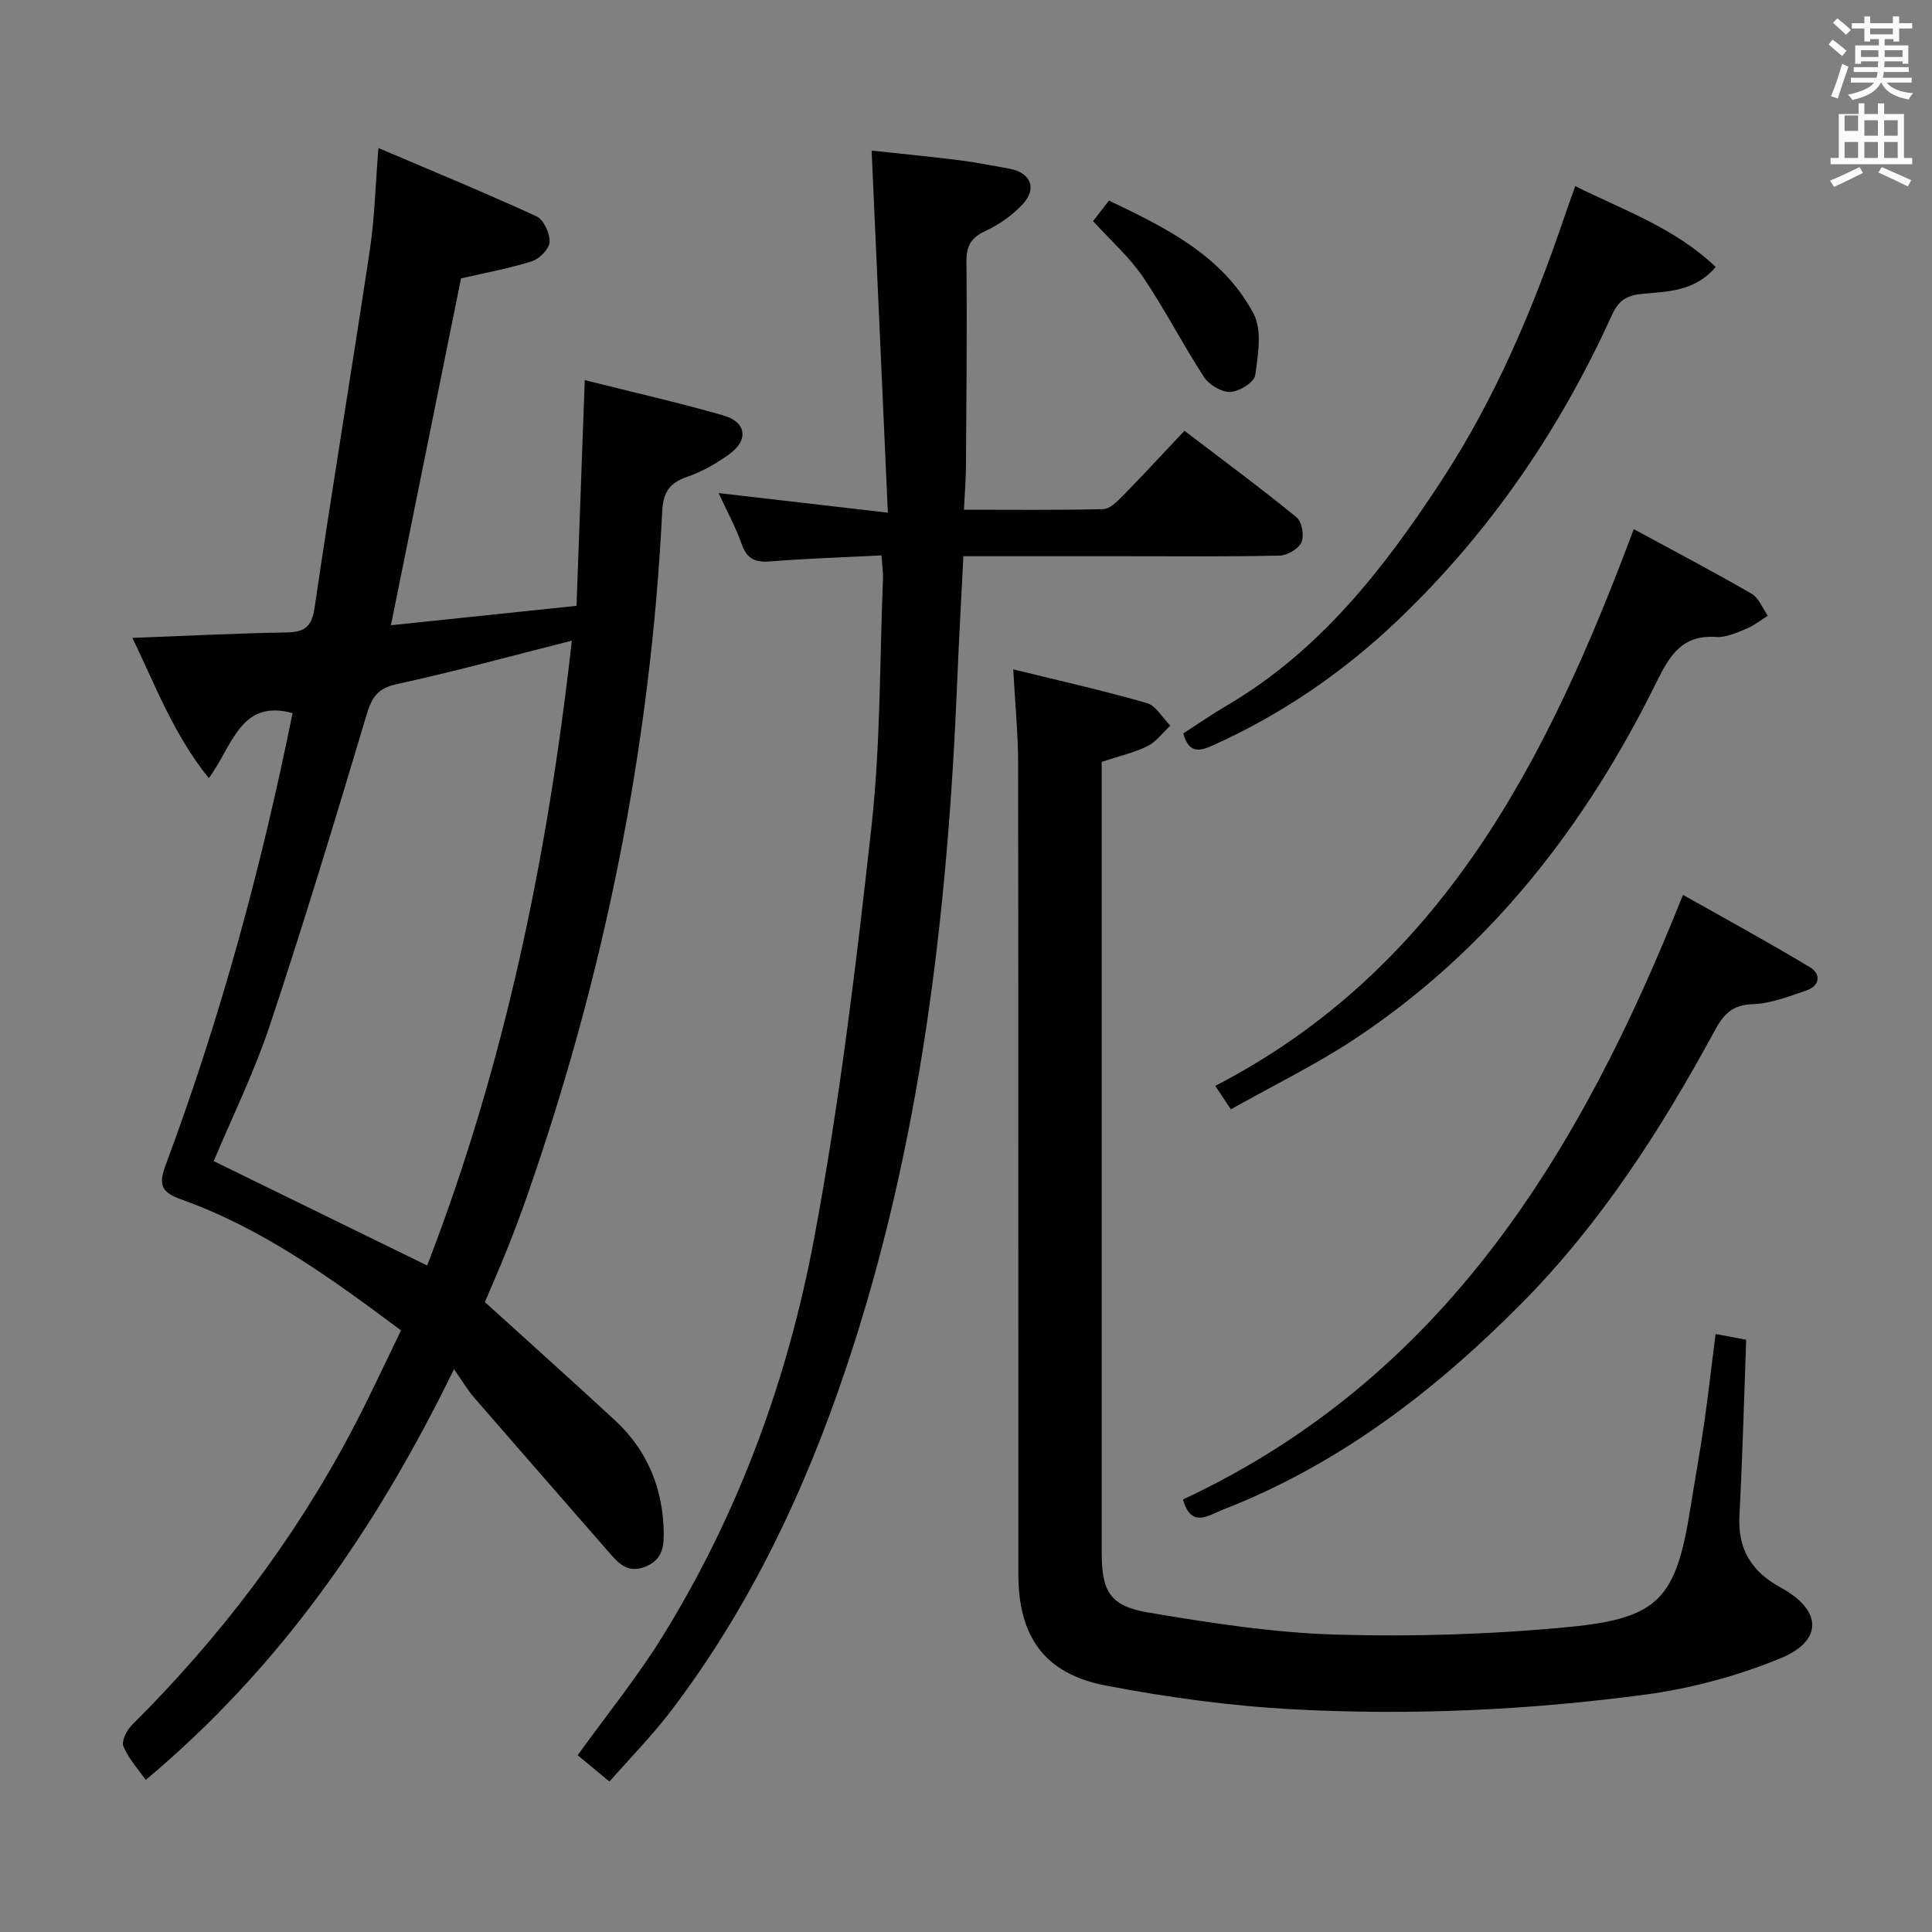 <svg enable-background="new 0 0 400 400" viewBox="0 0 400 400" xmlns="http://www.w3.org/2000/svg"><rect x="0" y="0" width="400" height="400" fill="#808080" stroke="none"/><path d="m378.6 9.2.8-1c.9.7 1.9 1.4 2.9 2.3l-.9 1.1c-1.1-.9-2-1.7-2.8-2.4zm.5 10.7c.9-2.1 1.6-4.3 2.3-6.7.4.2.8.4 1.3.6-.7 2.1-1.5 4.3-2.2 6.6zm.4-15.2.9-.9c1 .8 2 1.6 2.8 2.4l-1 1c-1-.9-1.9-1.8-2.7-2.5zm12.5-1.3h1.2v1.4h2.7v1.1h-2.7v2.7h-1.2v-.5h-1.8v1.3h4.9v3.8h-1.2v-.5h-3.7c0 .4-.1.9-.1 1.2h5.1v1h-5.2c0 .5-.1.9-.2 1.2h6v1h-5.2c1.1 1.3 2.9 2 5.5 2.2-.4.4-.7.8-.9 1.3-2.9-.5-4.8-1.6-5.7-3.5h-.1c-.8 1.7-2.7 2.9-5.9 3.6-.2-.4-.6-.8-.9-1.1 2.8-.6 4.6-1.4 5.4-2.5h-4.8v-1h5.3c.1-.3.2-.7.2-1.2h-4.9v-1h5c0-.4 0-.8.1-1.2h-3.6v.5h-1.2v-3.8h4.9v-1.3h-1.8v.5h-1.2v-2.7h-2.6v-1.1h2.6v-1.4h1.2v1.4h4.7v-1.4zm-6.7 8.4h3.6c0-.4 0-.9 0-1.4h-3.6zm1.9-4.7h4.7v-1.2h-4.7zm6.7 3.3h-3.7v1.4h3.7z" fill="#fafbfa"/><path d="m384.7 21.4h1.3v2.2h2.8v-2.2h1.3v2.2h4.1v9.1h1.7v1.3h-16.9v-1.3h1.7v-9.1h4.1v-2.2zm.3 13.2.7 1.2c-1.8.9-3.8 1.9-6 2.9-.2-.4-.5-.8-.8-1.3 2.4-1 4.4-2 6.1-2.8zm-3.1-7.5h2.8v-3.2h-2.8v4.2zm0 5.6h2.8v-3.3h-2.8zm4.1-4.6h2.8v-3.2h-2.8zm0 4.6h2.8v-3.3h-2.8zm3.6 1.9c2.1.9 4.1 1.8 6.1 2.7l-.7 1.3c-2.2-1.1-4.2-2-6.1-2.9zm3.3-9.7h-2.8v3.2h2.8zm-2.8 7.8h2.8v-3.3h-2.8z" fill="#fafbfa"/><g fill="#010000"><path d="m93.99 283.48c-16.37 33.58-36.18 61.86-63.82 85.04-1.66-2.38-3.6-4.47-4.62-6.95-.44-1.07.65-3.31 1.71-4.36 18.17-18.09 33.56-38.25 45.54-60.94 3.56-6.74 6.74-13.68 10.23-20.82-14.46-10.81-28.73-21.15-45.53-27.13-4.37-1.55-4.63-3.28-3.17-7.21 11.33-30.38 19.81-61.58 26.24-93.47-10.85-2.99-12.42 6.86-17.34 13.46-7.26-8.99-10.94-18.95-15.82-29.03 11.09-.42 21.35-.95 31.6-1.12 3.7-.06 5.48-.78 6.11-5.04 3.63-24.79 7.75-49.51 11.47-74.29.98-6.55 1.13-13.23 1.76-20.97 11.19 4.77 22.05 9.24 32.71 14.13 1.49.68 2.79 3.5 2.73 5.28-.05 1.42-2.06 3.51-3.61 4.01-4.7 1.51-9.61 2.38-14.73 3.57-4.75 23.53-9.56 47.33-14.51 71.81 12.72-1.33 25.06-2.62 38.42-4.02.56-15.38 1.12-30.56 1.71-46.73 9.81 2.47 19.31 4.62 28.66 7.3 4.82 1.38 5.32 5.1 1.27 8.03-2.66 1.92-5.64 3.63-8.73 4.69-3.7 1.26-4.97 3.25-5.17 7.18-2.4 48.58-11.93 95.78-27.96 141.69-1.31 3.76-2.72 7.49-4.2 11.19-1.47 3.69-3.08 7.33-4.55 10.8 9.02 8.19 18.03 16.25 26.91 24.46 6.84 6.33 10.05 14.3 10.12 23.6.02 3.03-.57 5.46-3.88 6.75-3.43 1.33-5.29-.5-7.22-2.72-9.39-10.78-18.81-21.53-28.17-32.33-1.31-1.51-2.33-3.27-4.16-5.86zm24.4-150.84c-12.78 3.23-24.45 6.44-36.27 9.01-3.98.87-5.14 2.74-6.22 6.33-6.42 21.46-12.91 42.91-19.98 64.16-3.28 9.86-7.91 19.27-11.67 28.26 14.72 7.2 29.14 14.25 44.19 21.61 15.95-41.28 24.94-84.42 29.95-129.37z"/><path d="m355.19 276.19c2.29.43 4.23.79 6.34 1.19-.45 12.25-.76 24.32-1.4 36.38-.37 6.99 2.49 11.63 8.56 14.93 8.53 4.65 8.84 10.97-.01 14.62-8.91 3.68-18.56 6.27-28.13 7.55-24.1 3.21-48.41 4.33-72.69 3.04-13.04-.69-26.12-2.47-38.95-4.93-12.68-2.44-18.07-10.14-18.07-23.09-.02-55.97.02-111.94-.05-167.91-.01-6.24-.64-12.49-1.01-19.39 9.7 2.39 18.75 4.41 27.64 6.98 1.92.55 3.27 3.06 4.88 4.67-1.55 1.44-2.88 3.33-4.7 4.23-2.8 1.38-5.93 2.09-9.51 3.28v5.12 158.41c0 8.19 1.63 11.23 9.67 12.59 12.89 2.17 25.94 4.2 38.97 4.57 16.08.46 32.28-.05 48.29-1.6 18.46-1.78 21.98-6.01 24.91-24.3.97-6.06 2.06-12.1 2.95-18.17.83-5.91 1.5-11.84 2.31-18.17z"/><path d="m182.51 114.99c-8.02.41-15.49.63-22.93 1.24-3.11.26-4.9-.41-6-3.53-1.25-3.54-3.08-6.88-4.8-10.61 11.51 1.33 22.48 2.6 35.04 4.05-1.14-25.48-2.24-49.95-3.36-74.96 5.19.56 11.67 1.19 18.14 1.99 3.46.43 6.88 1.13 10.31 1.74 4.49.8 5.9 4.09 2.8 7.4-2.11 2.25-4.82 4.19-7.62 5.48-3.04 1.4-4.04 3.1-4 6.43.15 14.16-.01 28.33-.1 42.49-.02 2.76-.26 5.52-.42 8.82 9.93 0 19.38.11 28.83-.12 1.36-.03 2.86-1.53 3.98-2.67 4.3-4.38 8.46-8.9 12.85-13.55 8.24 6.28 15.86 11.91 23.2 17.9 1.11.9 1.62 3.8 1.03 5.17-.6 1.36-2.92 2.74-4.52 2.77-10.66.24-21.33.13-32 .13-10.98 0-21.97 0-33.48 0-.43 8.67-.92 17.06-1.26 25.45-1.98 48.47-7.51 96.42-23.03 142.65-8.55 25.47-19.98 49.66-36.41 71.17-3.8 4.97-8.22 9.46-12.58 14.42-2.58-2.13-4.57-3.78-6.58-5.45 6.07-8.43 12.37-16.19 17.59-24.63 15.74-25.44 25.94-53.29 31.39-82.47 5.27-28.19 8.71-56.76 11.86-85.28 1.88-16.99 1.68-34.21 2.38-51.33.04-1.27-.17-2.57-.31-4.7z"/><path d="m244.93 310.45c53.71-25.13 82.11-71.36 103.51-125.18 8.64 4.88 17.58 9.74 26.29 14.99 2.39 1.44 2.05 3.88-.82 4.84-3.6 1.21-7.33 2.69-11.03 2.8-4.23.13-6.04 2.11-7.86 5.47-11.06 20.37-23.47 39.77-39.92 56.4-17.99 18.18-37.88 33.43-61.89 42.78-2.95 1.14-6.58 3.99-8.28-2.1z"/><path d="m254.84 229.68c-1.39-2.09-2.12-3.19-3.23-4.86 47.11-24.38 68.9-67.81 86.64-115.27 8.18 4.44 16.37 8.74 24.38 13.36 1.5.87 2.27 3.01 3.38 4.57-1.5.93-2.91 2.08-4.53 2.73-1.99.81-4.18 1.81-6.21 1.67-6.97-.49-9.58 3.82-12.25 9.23-14.66 29.76-34.46 55.34-62.37 73.89-8.12 5.4-16.98 9.69-25.81 14.68z"/><path d="m244.98 151.85c2.94-1.89 5.93-3.97 9.05-5.8 19.21-11.27 32.44-28.25 44.35-46.44 11.17-17.05 19.05-35.67 25.58-54.91.63-1.86 1.31-3.71 2.18-6.16 10.15 5.03 20.6 8.66 29.08 16.73-4.34 5.14-10.1 5.08-15.28 5.58-3.38.33-4.92 1.54-6.22 4.4-10.83 23.86-25.39 45.13-44.41 63.25-11.29 10.75-24 19.42-38.24 25.85-2.97 1.33-4.97 1.48-6.09-2.5z"/><path d="m226.31 45.78c.72-.93 1.82-2.36 3.29-4.25 11.8 5.63 23.51 11.38 29.92 23.37 1.82 3.41.95 8.57.36 12.79-.2 1.44-3.28 3.37-5.12 3.45-1.81.08-4.41-1.44-5.46-3.04-4.42-6.78-8.11-14.04-12.64-20.73-2.77-4.09-6.58-7.44-10.35-11.59z"/></g></svg>